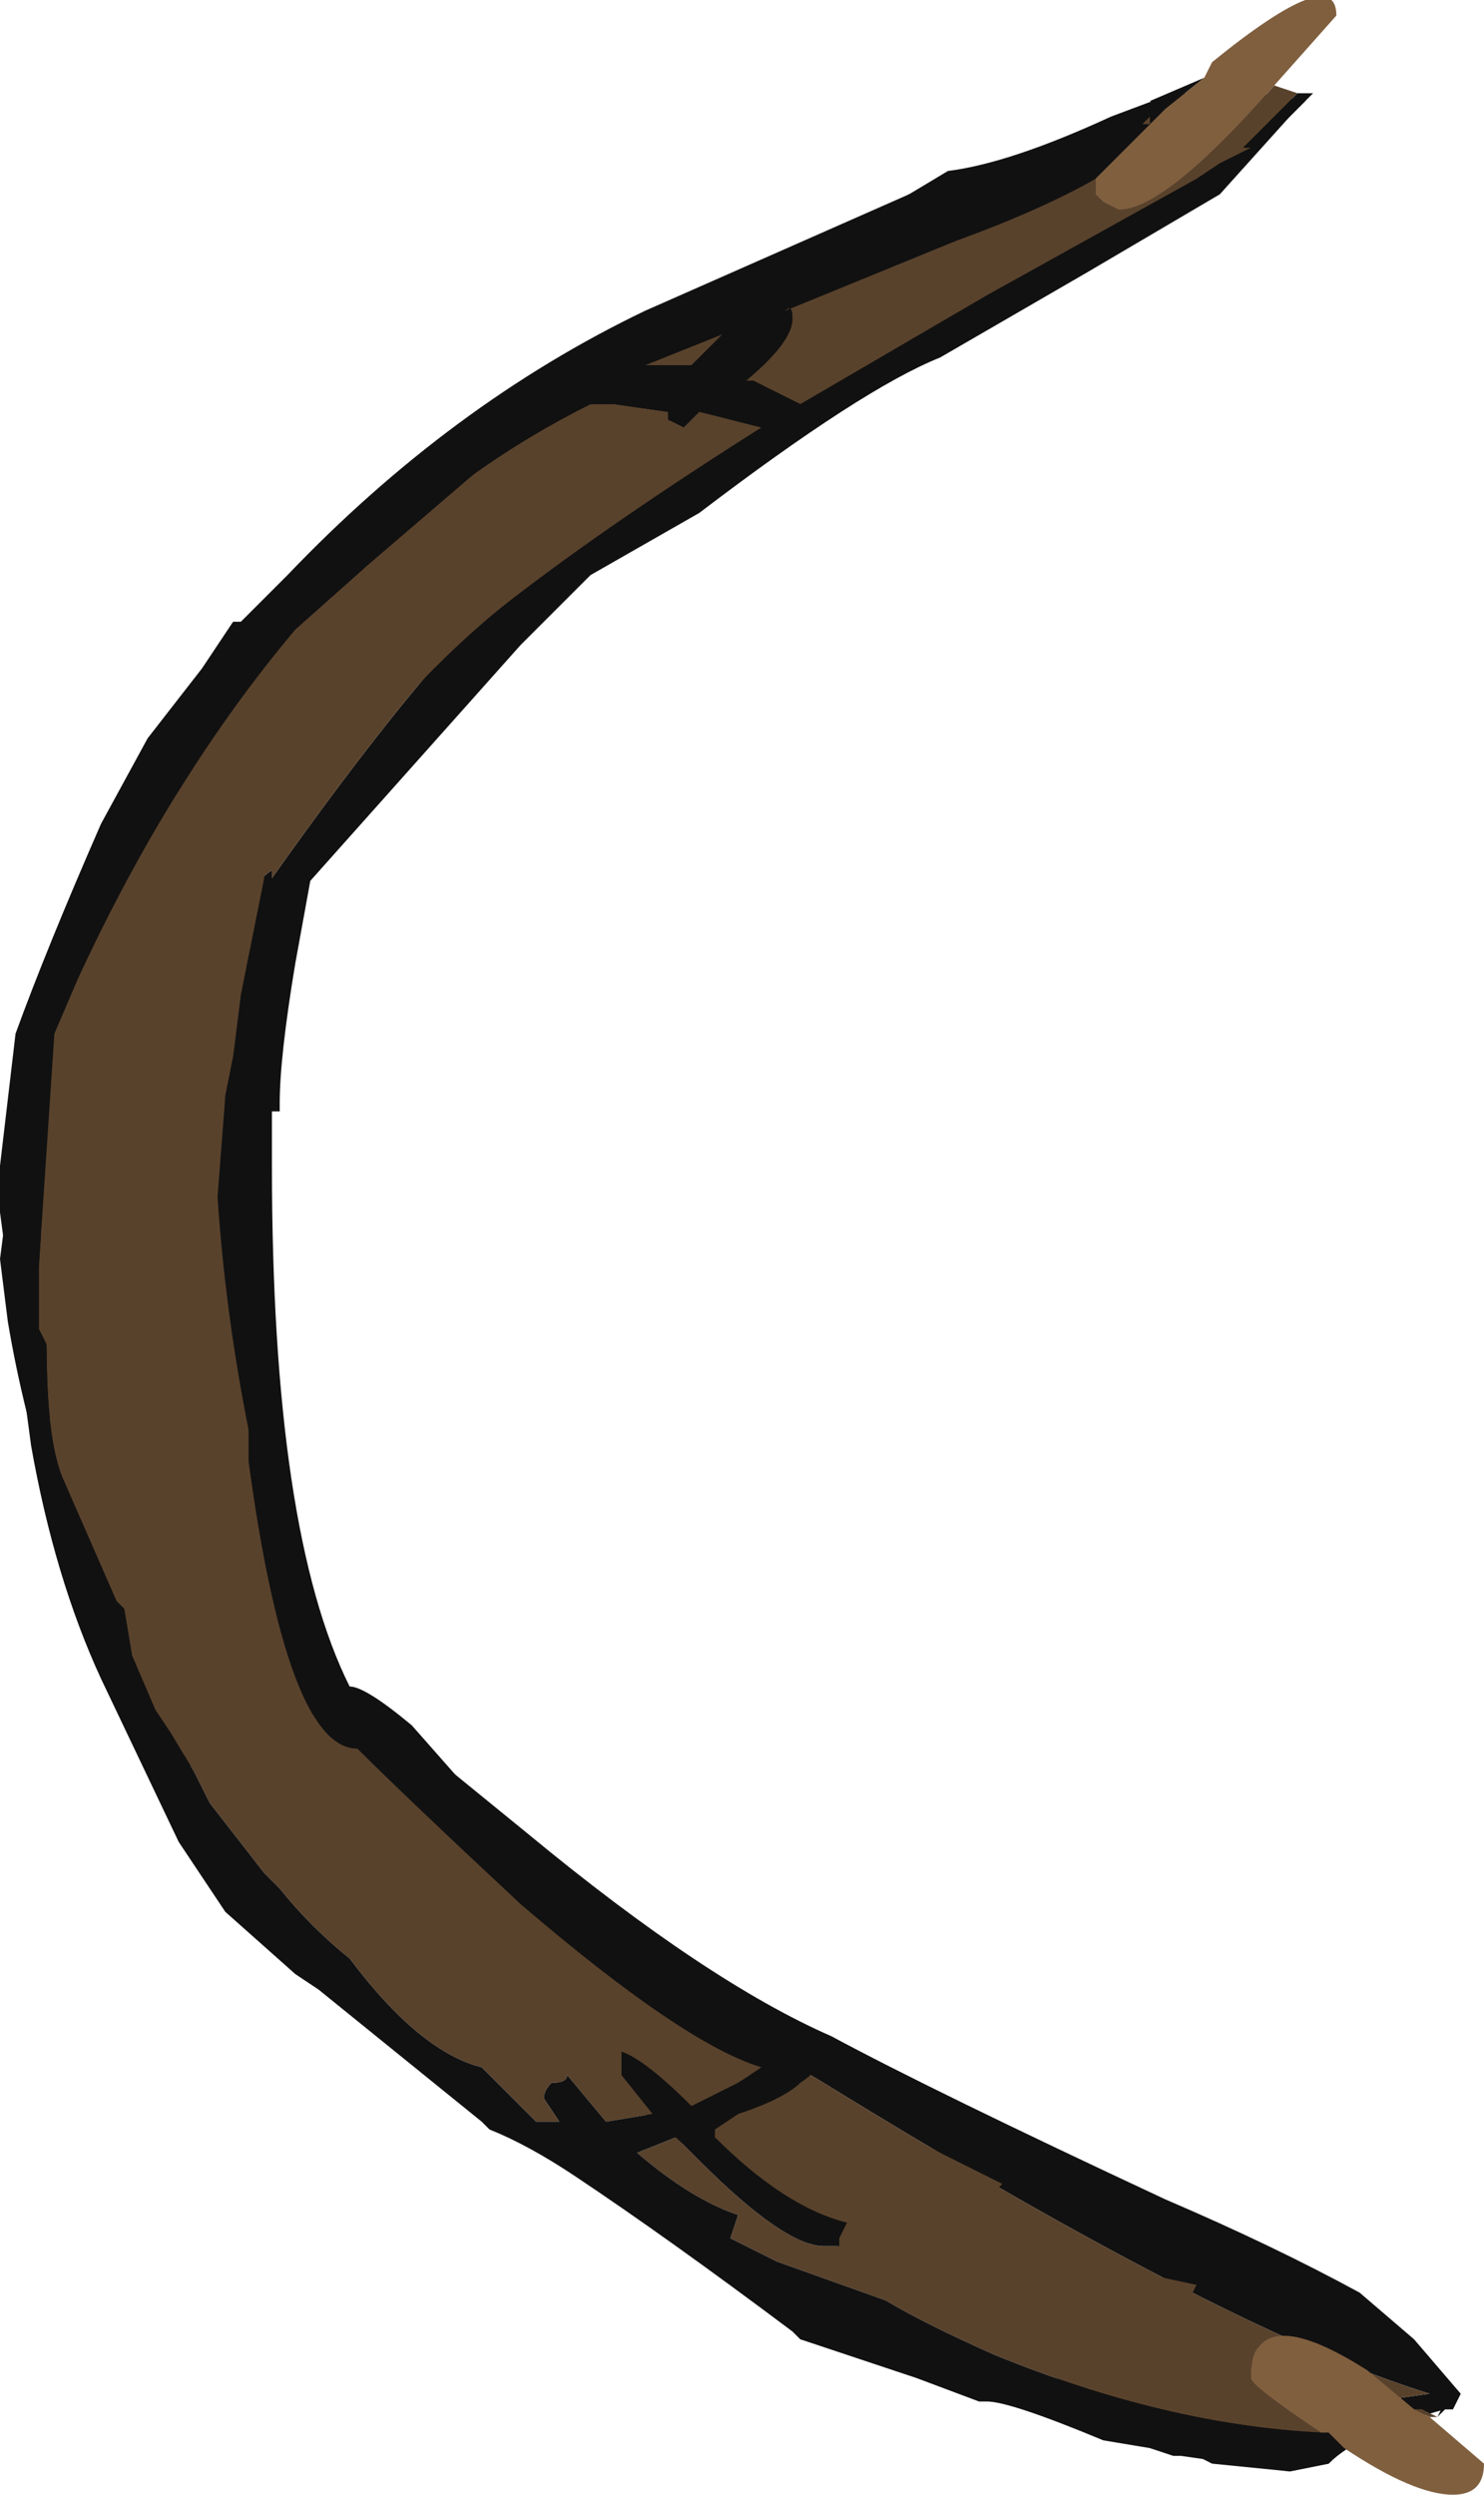 <?xml version="1.0" encoding="UTF-8" standalone="no"?>
<svg xmlns:ffdec="https://www.free-decompiler.com/flash" xmlns:xlink="http://www.w3.org/1999/xlink" ffdec:objectType="frame" height="112.35px" width="66.85px" xmlns="http://www.w3.org/2000/svg">
  <g transform="matrix(1.0, 0.0, 0.0, 1.0, 17.15, 95.55)">
    <use ffdec:characterId="1057" height="16.05" transform="matrix(7.0, 0.0, 0.0, 7.0, -17.15, -95.55)" width="9.55" xlink:href="#shape0"/>
  </g>
  <defs>
    <g id="shape0" transform="matrix(1.0, 0.0, 0.0, 1.0, 2.45, 13.65)">
      <path d="M-2.0 -7.8 L-0.7 -9.7 0.8 -10.8 Q2.1 -11.65 3.4 -12.4 L3.65 -12.55 Q4.05 -12.6 4.7 -12.9 L5.1 -13.05 5.65 -13.05 5.95 -13.0 5.85 -12.9 5.4 -12.4 4.55 -11.9 3.6 -11.35 Q3.1 -11.15 2.05 -10.35 L1.35 -9.95 0.9 -9.5 -0.75 -7.65 -0.9 -6.25 Q-0.9 -4.75 -0.4 -2.95 L0.95 -1.85 Q2.1 -0.9 2.9 -0.55 3.55 -0.2 5.05 0.5 5.75 0.8 6.3 1.1 L6.65 1.4 6.95 1.75 6.9 1.85 6.85 1.85 Q6.3 2.0 6.1 2.2 L5.85 2.25 5.35 2.2 Q4.35 1.7 2.15 0.3 L-1.5 -2.5 5.1 1.35 6.1 1.9 6.4 1.8 6.75 1.75 Q5.45 1.35 2.85 -0.25 L2.35 -0.55 -0.55 -2.7 -1.1 -4.6 -1.3 -7.1 -1.35 -7.1 -1.3 -7.15 -0.9 -7.75 Q-0.8 -8.0 -0.7 -8.05 L-0.7 -8.0 Q0.15 -9.2 0.7 -9.75 L2.6 -11.2 1.35 -10.75 Q-0.75 -9.25 -2.0 -7.8 M-2.1 -3.95 Q-2.3 -4.55 -2.4 -5.15 L-2.45 -5.55 -2.25 -7.1 -2.1 -3.95" fill="#111111" fill-rule="evenodd" stroke="none"/>
      <path d="M-2.0 -7.8 Q-0.75 -9.25 1.35 -10.75 L2.6 -11.2 0.7 -9.75 Q0.15 -9.2 -0.7 -8.0 L-0.7 -8.05 Q-0.8 -8.0 -0.9 -7.75 L-1.3 -7.15 -1.35 -7.1 -1.3 -7.1 -1.1 -4.6 -0.55 -2.7 2.35 -0.55 2.85 -0.25 Q5.45 1.35 6.75 1.75 L6.4 1.8 6.1 1.9 5.1 1.35 -1.5 -2.5 -2.1 -3.95 -2.25 -7.1 -2.0 -7.8" fill="#59422c" fill-rule="evenodd" stroke="none"/>
      <path d="M5.9 -13.05 L5.55 -12.7 5.6 -12.7 5.4 -12.6 5.25 -12.5 3.9 -11.75 2.7 -11.05 2.4 -11.2 2.35 -11.2 Q2.65 -11.45 2.65 -11.6 2.65 -11.7 2.6 -11.65 L3.7 -12.1 Q4.25 -12.3 4.6 -12.5 L4.6 -12.4 4.65 -12.35 4.75 -12.3 Q5.05 -12.3 5.75 -13.1 L5.9 -13.05 M2.45 -10.9 Q1.5 -10.3 0.85 -9.8 0.2 -9.3 -0.65 -8.2 L-0.75 -8.05 -0.75 -8.0 -0.9 -7.25 -0.95 -6.85 -1.0 -6.6 -1.05 -5.95 Q-1.0 -5.2 -0.85 -4.45 L-0.85 -4.25 Q-0.6 -2.4 -0.15 -2.4 0.15 -2.1 0.9 -1.4 1.95 -0.5 2.45 -0.35 L2.3 -0.25 2.0 -0.1 Q1.7 -0.4 1.55 -0.45 L1.55 -0.3 1.75 -0.05 1.45 0.0 1.2 -0.3 Q1.2 -0.25 1.1 -0.25 1.05 -0.2 1.05 -0.15 L1.15 0.0 1.0 0.0 0.65 -0.35 Q0.25 -0.45 -0.2 -1.05 -0.45 -1.25 -0.65 -1.5 L-0.75 -1.6 -1.1 -2.05 -1.2 -2.25 -1.35 -2.5 -1.45 -2.65 -1.6 -3.0 -1.65 -3.3 -1.7 -3.35 -2.05 -4.15 Q-2.15 -4.4 -2.15 -5.0 L-2.2 -5.1 -2.2 -5.5 -2.1 -7.0 -1.95 -7.35 Q-1.35 -8.65 -0.55 -9.6 L-0.1 -10.0 -0.1 -10.05 0.6 -10.6 Q0.95 -10.85 1.35 -11.05 L1.5 -11.05 1.85 -11.0 1.85 -10.95 1.95 -10.9 2.05 -11.0 2.45 -10.9 M2.7 -0.25 L3.05 -0.1 3.5 0.15 4.0 0.4 3.95 0.45 Q3.95 0.5 3.9 0.5 L3.85 0.5 4.15 0.65 4.55 0.9 5.25 1.05 5.2 1.15 5.15 1.2 5.65 1.45 Q5.6 1.5 5.6 1.65 5.6 1.7 6.05 2.0 5.05 1.95 3.95 1.5 3.5 1.3 3.25 1.15 L2.55 0.9 2.25 0.75 2.3 0.6 Q2.0 0.5 1.65 0.2 L1.9 0.1 2.05 0.25 Q2.6 0.8 2.85 0.8 L2.95 0.8 2.95 0.75 3.0 0.65 Q2.6 0.55 2.15 0.1 L2.15 0.05 2.3 -0.05 Q2.6 -0.15 2.7 -0.25 M6.65 1.85 L6.7 1.85 6.8 1.9 6.75 1.9 6.65 1.85 M4.9 -12.85 L4.95 -12.9 4.95 -12.85 4.9 -12.85 M2.05 -11.35 L2.0 -11.3 1.7 -11.3 2.2 -11.5 2.05 -11.35 M0.4 -9.9 L0.6 -10.0 1.85 -10.9 Q1.1 -10.45 0.65 -10.1 L0.4 -9.9 M-1.15 -8.3 L-1.05 -8.6 Q-1.45 -8.15 -1.7 -7.4 -1.75 -7.3 -1.85 -6.6 L-1.7 -6.65 Q-1.55 -6.75 -1.55 -6.45 L-1.55 -6.35 -1.3 -7.3 -1.55 -6.85 -1.65 -6.9 -1.65 -6.95 Q-1.65 -7.4 -1.1 -8.25 -1.15 -8.25 -1.15 -8.3 M-1.65 -5.6 L-1.55 -6.2 -1.6 -6.1 -1.65 -5.8 -1.65 -5.6 M-1.45 -4.65 L-1.35 -4.1 -1.35 -4.05 -1.4 -4.05 -1.35 -3.8 Q-1.3 -3.5 -1.05 -3.05 L-1.1 -3.1 Q-1.2 -3.5 -1.25 -3.9 L-1.3 -4.05 -1.3 -4.2 -1.4 -5.85 Q-1.45 -5.45 -1.45 -5.05 L-1.45 -4.65 M-0.45 -2.5 L-0.3 -2.15 -0.3 -2.2 -0.25 -2.2 -0.45 -2.5" fill="#59422c" fill-rule="evenodd" stroke="none"/>
      <path d="M5.9 -13.05 L6.0 -13.05 5.65 -12.7 5.6 -12.7 5.55 -12.7 5.9 -13.05 M2.7 -11.05 L2.85 -10.95 2.65 -10.8 2.5 -10.85 2.45 -10.9 2.05 -11.0 1.95 -10.9 1.85 -10.95 1.85 -11.0 1.5 -11.05 1.35 -11.05 Q0.95 -10.85 0.6 -10.6 L-0.1 -10.0 -0.55 -9.6 Q-1.35 -8.65 -1.95 -7.35 L-2.1 -7.0 -2.2 -5.5 -2.2 -5.1 -2.15 -5.0 Q-2.15 -4.4 -2.05 -4.15 L-1.7 -3.35 -1.65 -3.3 -1.6 -3.0 -1.45 -2.65 -1.35 -2.5 -1.2 -2.25 -1.1 -2.05 -0.75 -1.6 -0.65 -1.5 Q-0.45 -1.25 -0.2 -1.05 0.25 -0.45 0.65 -0.35 L1.0 0.0 1.15 0.0 1.05 -0.15 Q1.05 -0.2 1.1 -0.25 1.2 -0.25 1.2 -0.3 L1.45 0.0 1.75 -0.05 1.55 -0.3 1.55 -0.45 Q1.7 -0.4 2.0 -0.1 L2.3 -0.25 2.45 -0.35 Q1.95 -0.5 0.9 -1.4 0.15 -2.1 -0.15 -2.4 -0.6 -2.4 -0.85 -4.25 L-0.85 -4.45 Q-0.9 -5.05 -0.95 -6.1 L-1.0 -6.6 -0.95 -6.85 -0.9 -6.95 Q-0.9 -7.25 -0.85 -7.5 -0.75 -7.9 -0.55 -8.15 L-0.5 -8.1 -0.45 -8.0 -0.55 -7.45 Q-0.65 -6.85 -0.65 -6.55 L-0.65 -6.5 -0.7 -6.5 -0.7 -6.15 Q-0.7 -3.8 -0.2 -2.8 -0.1 -2.8 0.2 -2.55 L0.95 -1.7 Q1.05 -1.5 1.85 -1.0 L2.75 -0.5 2.85 -0.5 2.85 -0.45 Q2.85 -0.35 2.7 -0.25 2.6 -0.15 2.3 -0.05 L2.15 0.05 2.15 0.1 Q2.6 0.55 3.0 0.65 L2.95 0.75 2.95 0.8 2.85 0.8 Q2.6 0.8 2.05 0.25 L1.9 0.1 1.65 0.2 Q2.0 0.5 2.3 0.6 L2.25 0.75 2.55 0.9 3.25 1.15 Q3.5 1.3 3.95 1.5 5.05 1.95 6.05 2.0 L6.1 2.0 6.2 2.1 Q6.15 2.15 6.1 2.2 L5.85 2.25 5.15 2.15 5.1 2.15 4.95 2.1 4.65 2.05 Q4.05 1.8 3.9 1.8 L3.85 1.8 3.45 1.65 2.7 1.4 2.65 1.35 Q1.85 0.75 1.25 0.35 0.95 0.15 0.7 0.05 L0.65 0.0 -0.4 -0.85 -0.55 -0.95 -1.0 -1.35 -1.3 -1.8 -1.8 -2.85 Q-2.1 -3.5 -2.25 -4.35 L-2.45 -5.85 -2.45 -6.15 -2.35 -7.0 Q-2.15 -7.55 -1.8 -8.35 L-1.5 -8.9 -1.15 -9.35 -0.95 -9.65 -0.9 -9.65 -0.6 -9.95 Q0.45 -11.05 1.7 -11.65 L3.4 -12.4 3.95 -12.6 4.4 -12.75 4.9 -12.85 4.95 -12.85 4.6 -12.5 Q4.25 -12.3 3.7 -12.1 L2.6 -11.65 Q2.65 -11.7 2.65 -11.6 2.65 -11.45 2.35 -11.2 L2.4 -11.2 2.7 -11.05 M6.8 1.9 L6.85 1.8 Q6.9 1.8 6.95 1.75 L6.9 1.85 6.85 1.85 6.8 1.9 M5.05 -12.95 L4.95 -13.0 5.3 -13.15 5.05 -12.95 M2.05 -11.35 L2.2 -11.5 1.7 -11.3 2.0 -11.3 2.05 -11.35" fill="#111111" fill-rule="evenodd" stroke="none"/>
      <path d="M5.65 1.45 Q5.8 1.25 6.35 1.6 L6.65 1.85 6.75 1.9 7.1 2.2 Q7.1 2.4 6.9 2.4 6.65 2.4 6.2 2.1 L6.1 2.0 6.05 2.0 Q5.6 1.7 5.6 1.65 5.6 1.5 5.65 1.45 M4.95 -12.85 L5.05 -12.95 5.3 -13.15 5.35 -13.25 Q6.15 -13.9 6.15 -13.55 L5.75 -13.1 Q5.05 -12.3 4.75 -12.3 L4.65 -12.35 4.6 -12.4 4.6 -12.5 4.95 -12.85" fill="#805f3f" fill-rule="evenodd" stroke="none"/>
    </g>
  </defs>
</svg>
